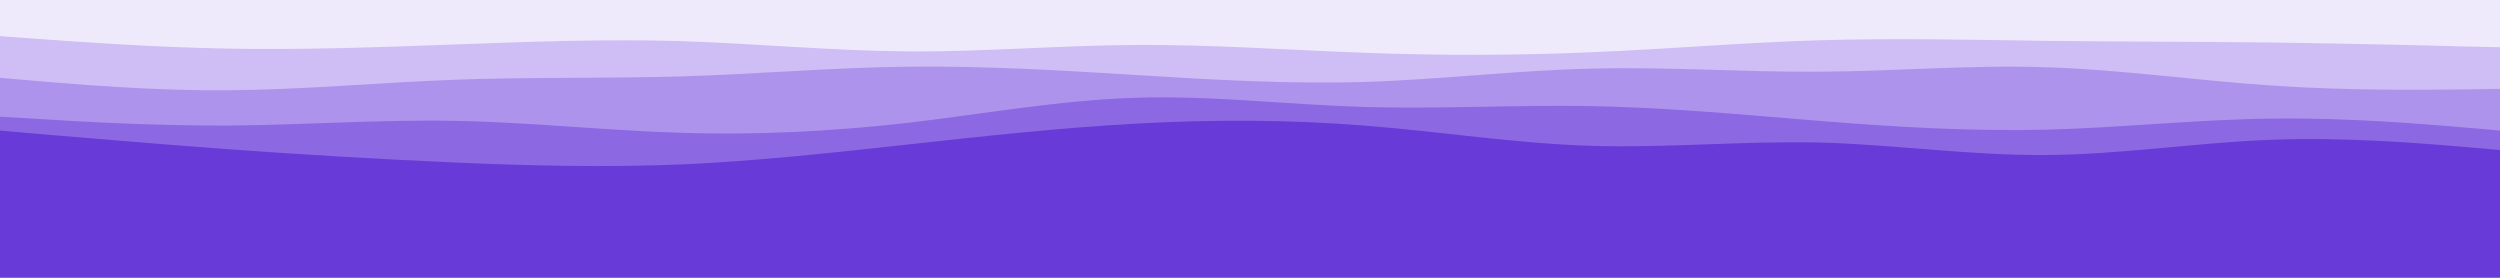 <svg id="visual" viewBox="0 0 900 100" width="900" height="100" xmlns="http://www.w3.org/2000/svg" xmlns:xlink="http://www.w3.org/1999/xlink" version="1.1">
<rect xmlns="http://www.w3.org/2000/svg" x="0" y="0" width="900" height="300" fill="#683bd8"/>
<path d="M0 77L13.7 74.2C27.3 71.3 54.7 65.7 82 63.2C109.3 60.7 136.7 61.3 163.8 60.2C191 59 218 56 245.2 57.7C272.3 59.3 299.7 65.7 327 66.5C354.3 67.3 381.7 62.7 409 63C436.3 63.3 463.7 68.7 491 70C518.3 71.3 545.7 68.7 573 65.8C600.3 63 627.7 60 654.8 59.8C682 59.7 709 62.3 736.2 62.2C763.3 62 790.7 59 818 59.5C845.3 60 872.7 64 886.3 66L900 68L900 0L886.3 0C872.7 0 845.3 0 818 0C790.7 0 763.3 0 736.2 0C709 0 682 0 654.8 0C627.7 0 600.3 0 573 0C545.7 0 518.3 0 491 0C463.7 0 436.3 0 409 0C381.7 0 354.3 0 327 0C299.7 0 272.3 0 245.2 0C218 0 191 0 163.8 0C136.7 0 109.3 0 82 0C54.7 0 27.3 0 13.7 0L0 0Z" fill="#683bd8"></path><path d="M0 47L13.7 48.2C27.3 49.3 54.7 51.7 82 53.7C109.3 55.7 136.7 57.3 163.8 58.5C191 59.7 218 60.3 245.2 59.2C272.3 58 299.7 55 327 52C354.3 49 381.7 46 409 44.5C436.3 43 463.7 43 491 45.2C518.3 47.3 545.7 51.7 573 52.5C600.3 53.3 627.7 50.7 654.8 51.3C682 52 709 56 736.2 55.8C763.3 55.7 790.7 51.3 818 50.3C845.3 49.3 872.7 51.7 886.3 52.8L900 54L900 0L886.3 0C872.7 0 845.3 0 818 0C790.7 0 763.3 0 736.2 0C709 0 682 0 654.8 0C627.7 0 600.3 0 573 0C545.7 0 518.3 0 491 0C463.7 0 436.3 0 409 0C381.7 0 354.3 0 327 0C299.7 0 272.3 0 245.2 0C218 0 191 0 163.8 0C136.7 0 109.3 0 82 0C54.7 0 27.3 0 13.7 0L0 0Z" fill="#8d68e3"></path><path d="M0 42L13.7 42.8C27.3 43.7 54.7 45.3 82 45.2C109.3 45 136.7 43 163.8 43.5C191 44 218 47 245.2 47.8C272.3 48.7 299.7 47.3 327 44.2C354.3 41 381.7 36 409 35.2C436.3 34.3 463.7 37.7 491 38.5C518.3 39.3 545.7 37.7 573 38.2C600.3 38.7 627.7 41.3 654.8 43.5C682 45.7 709 47.3 736.2 46.7C763.3 46 790.7 43 818 42.7C845.3 42.3 872.7 44.7 886.3 45.8L900 47L900 0L886.3 0C872.7 0 845.3 0 818 0C790.7 0 763.3 0 736.2 0C709 0 682 0 654.8 0C627.7 0 600.3 0 573 0C545.7 0 518.3 0 491 0C463.7 0 436.3 0 409 0C381.7 0 354.3 0 327 0C299.7 0 272.3 0 245.2 0C218 0 191 0 163.8 0C136.7 0 109.3 0 82 0C54.7 0 27.3 0 13.7 0L0 0Z" fill="#ae93ed"></path><path d="M0 28L13.7 29.2C27.3 30.3 54.7 32.7 82 32.5C109.3 32.3 136.7 29.7 163.8 28.7C191 27.7 218 28.3 245.2 27.5C272.3 26.7 299.7 24.3 327 24C354.3 23.7 381.7 25.3 409 27C436.3 28.7 463.7 30.3 491 29.5C518.3 28.7 545.7 25.3 573 24.7C600.3 24 627.7 26 654.8 25.8C682 25.7 709 23.3 736.2 24.2C763.3 25 790.7 29 818 30.8C845.3 32.7 872.7 32.3 886.3 32.2L900 32L900 0L886.3 0C872.7 0 845.3 0 818 0C790.7 0 763.3 0 736.2 0C709 0 682 0 654.8 0C627.7 0 600.3 0 573 0C545.7 0 518.3 0 491 0C463.7 0 436.3 0 409 0C381.7 0 354.3 0 327 0C299.7 0 272.3 0 245.2 0C218 0 191 0 163.8 0C136.7 0 109.3 0 82 0C54.7 0 27.3 0 13.7 0L0 0Z" fill="#cfbef5"></path><path d="M0 13L13.7 14C27.3 15 54.7 17 82 17.5C109.3 18 136.7 17 163.8 16C191 15 218 14 245.2 14.8C272.3 15.7 299.7 18.3 327 18.5C354.3 18.7 381.7 16.3 409 16.2C436.3 16 463.7 18 491 19C518.3 20 545.7 20 573 18.8C600.3 17.7 627.7 15.3 654.8 14.5C682 13.7 709 14.3 736.2 14.7C763.3 15 790.7 15 818 15.3C845.3 15.7 872.7 16.3 886.3 16.7L900 17L900 0L886.3 0C872.7 0 845.3 0 818 0C790.7 0 763.3 0 736.2 0C709 0 682 0 654.8 0C627.7 0 600.3 0 573 0C545.7 0 518.3 0 491 0C463.7 0 436.3 0 409 0C381.7 0 354.3 0 327 0C299.7 0 272.3 0 245.2 0C218 0 191 0 163.8 0C136.7 0 109.3 0 82 0C54.7 0 27.3 0 13.7 0L0 0Z" fill="#efeafb"></path></svg>